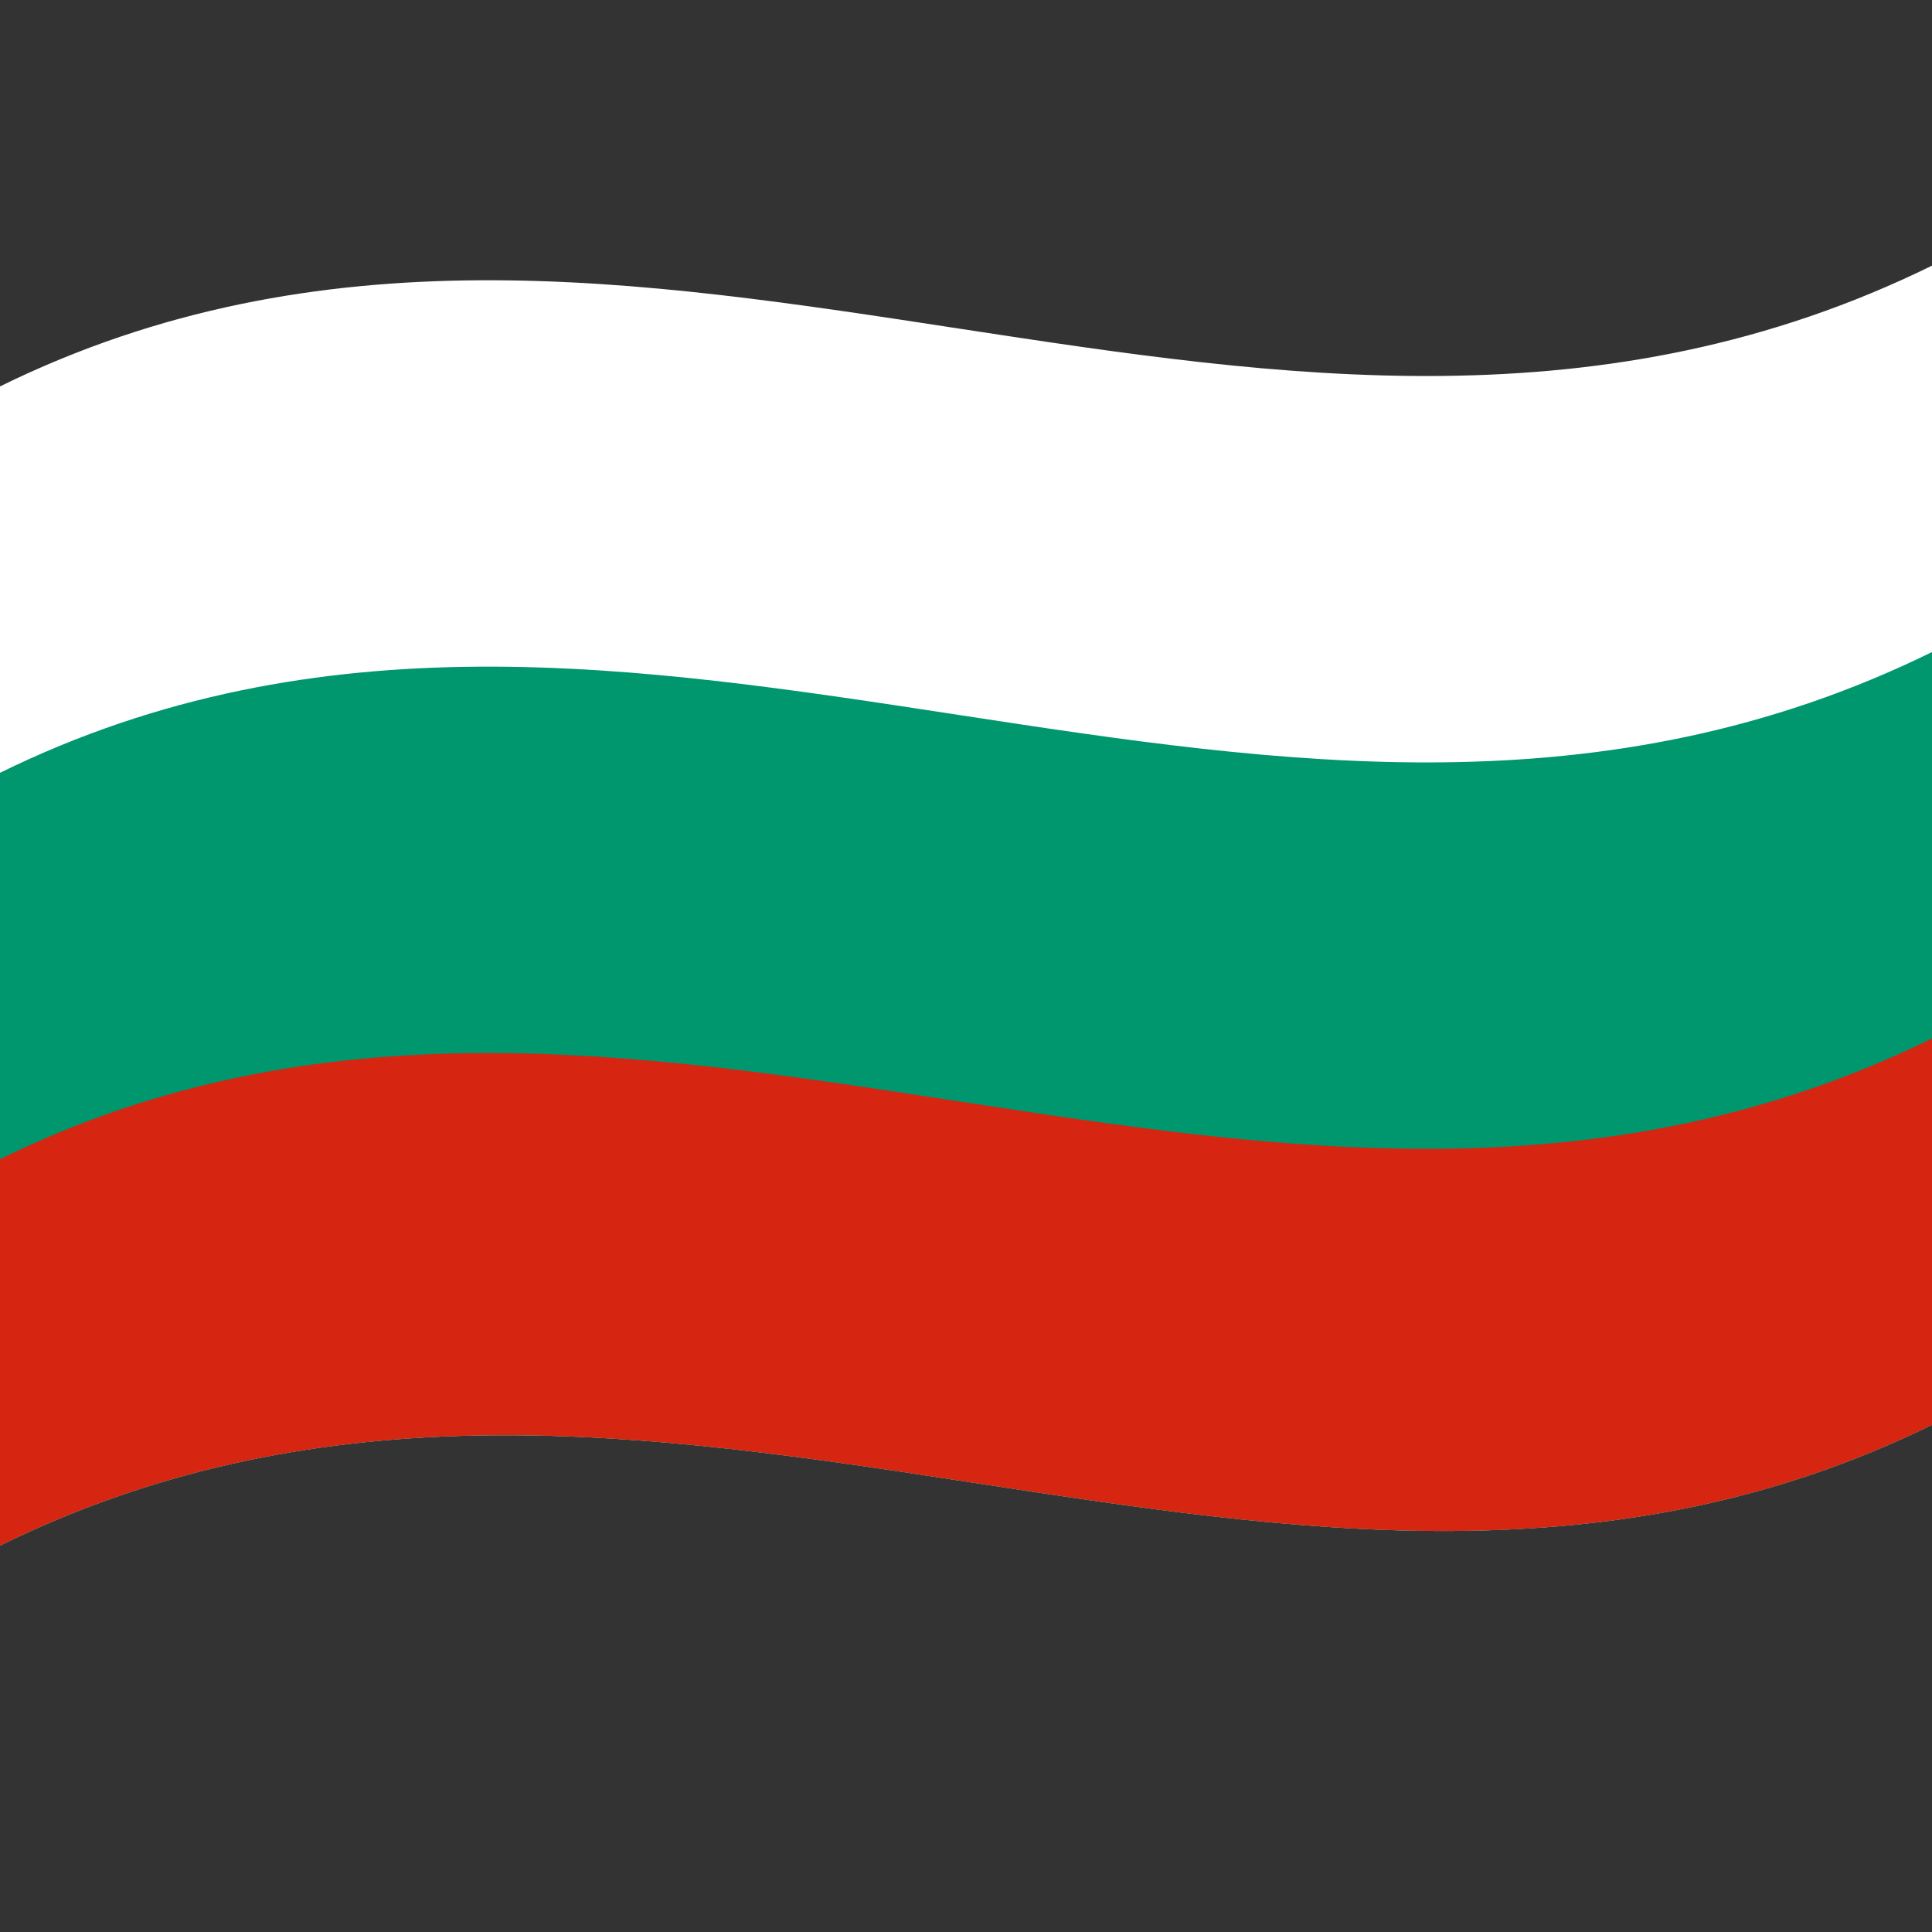<svg xmlns="http://www.w3.org/2000/svg" viewBox="0 0 1000 1000">
  <rect x="0" y="0" width="1000" height="1000" fill="#333333" stroke="none"/>
  <defs/>
  <path fill="#fff" d="M0,200 C330.97,37.52 661.21,303.8 1000,137.5 L1000,737.5 C669.03,899.98 338.79,633.7 0,800 L0,200"/>
  <path fill="#00966E" d="M0,400 C330.97,237.52 661.21,503.8 1000,337.5 L1000,737.5 C669.03,899.98 338.79,633.7 0,800 L0,400"/>
  <path fill="#D62612" d="M0,600 C330.97,437.52 661.21,703.8 1000,537.5 L1000,737.5 C669.03,899.98 338.79,633.7 0,800 L0,600"/>
</svg>
